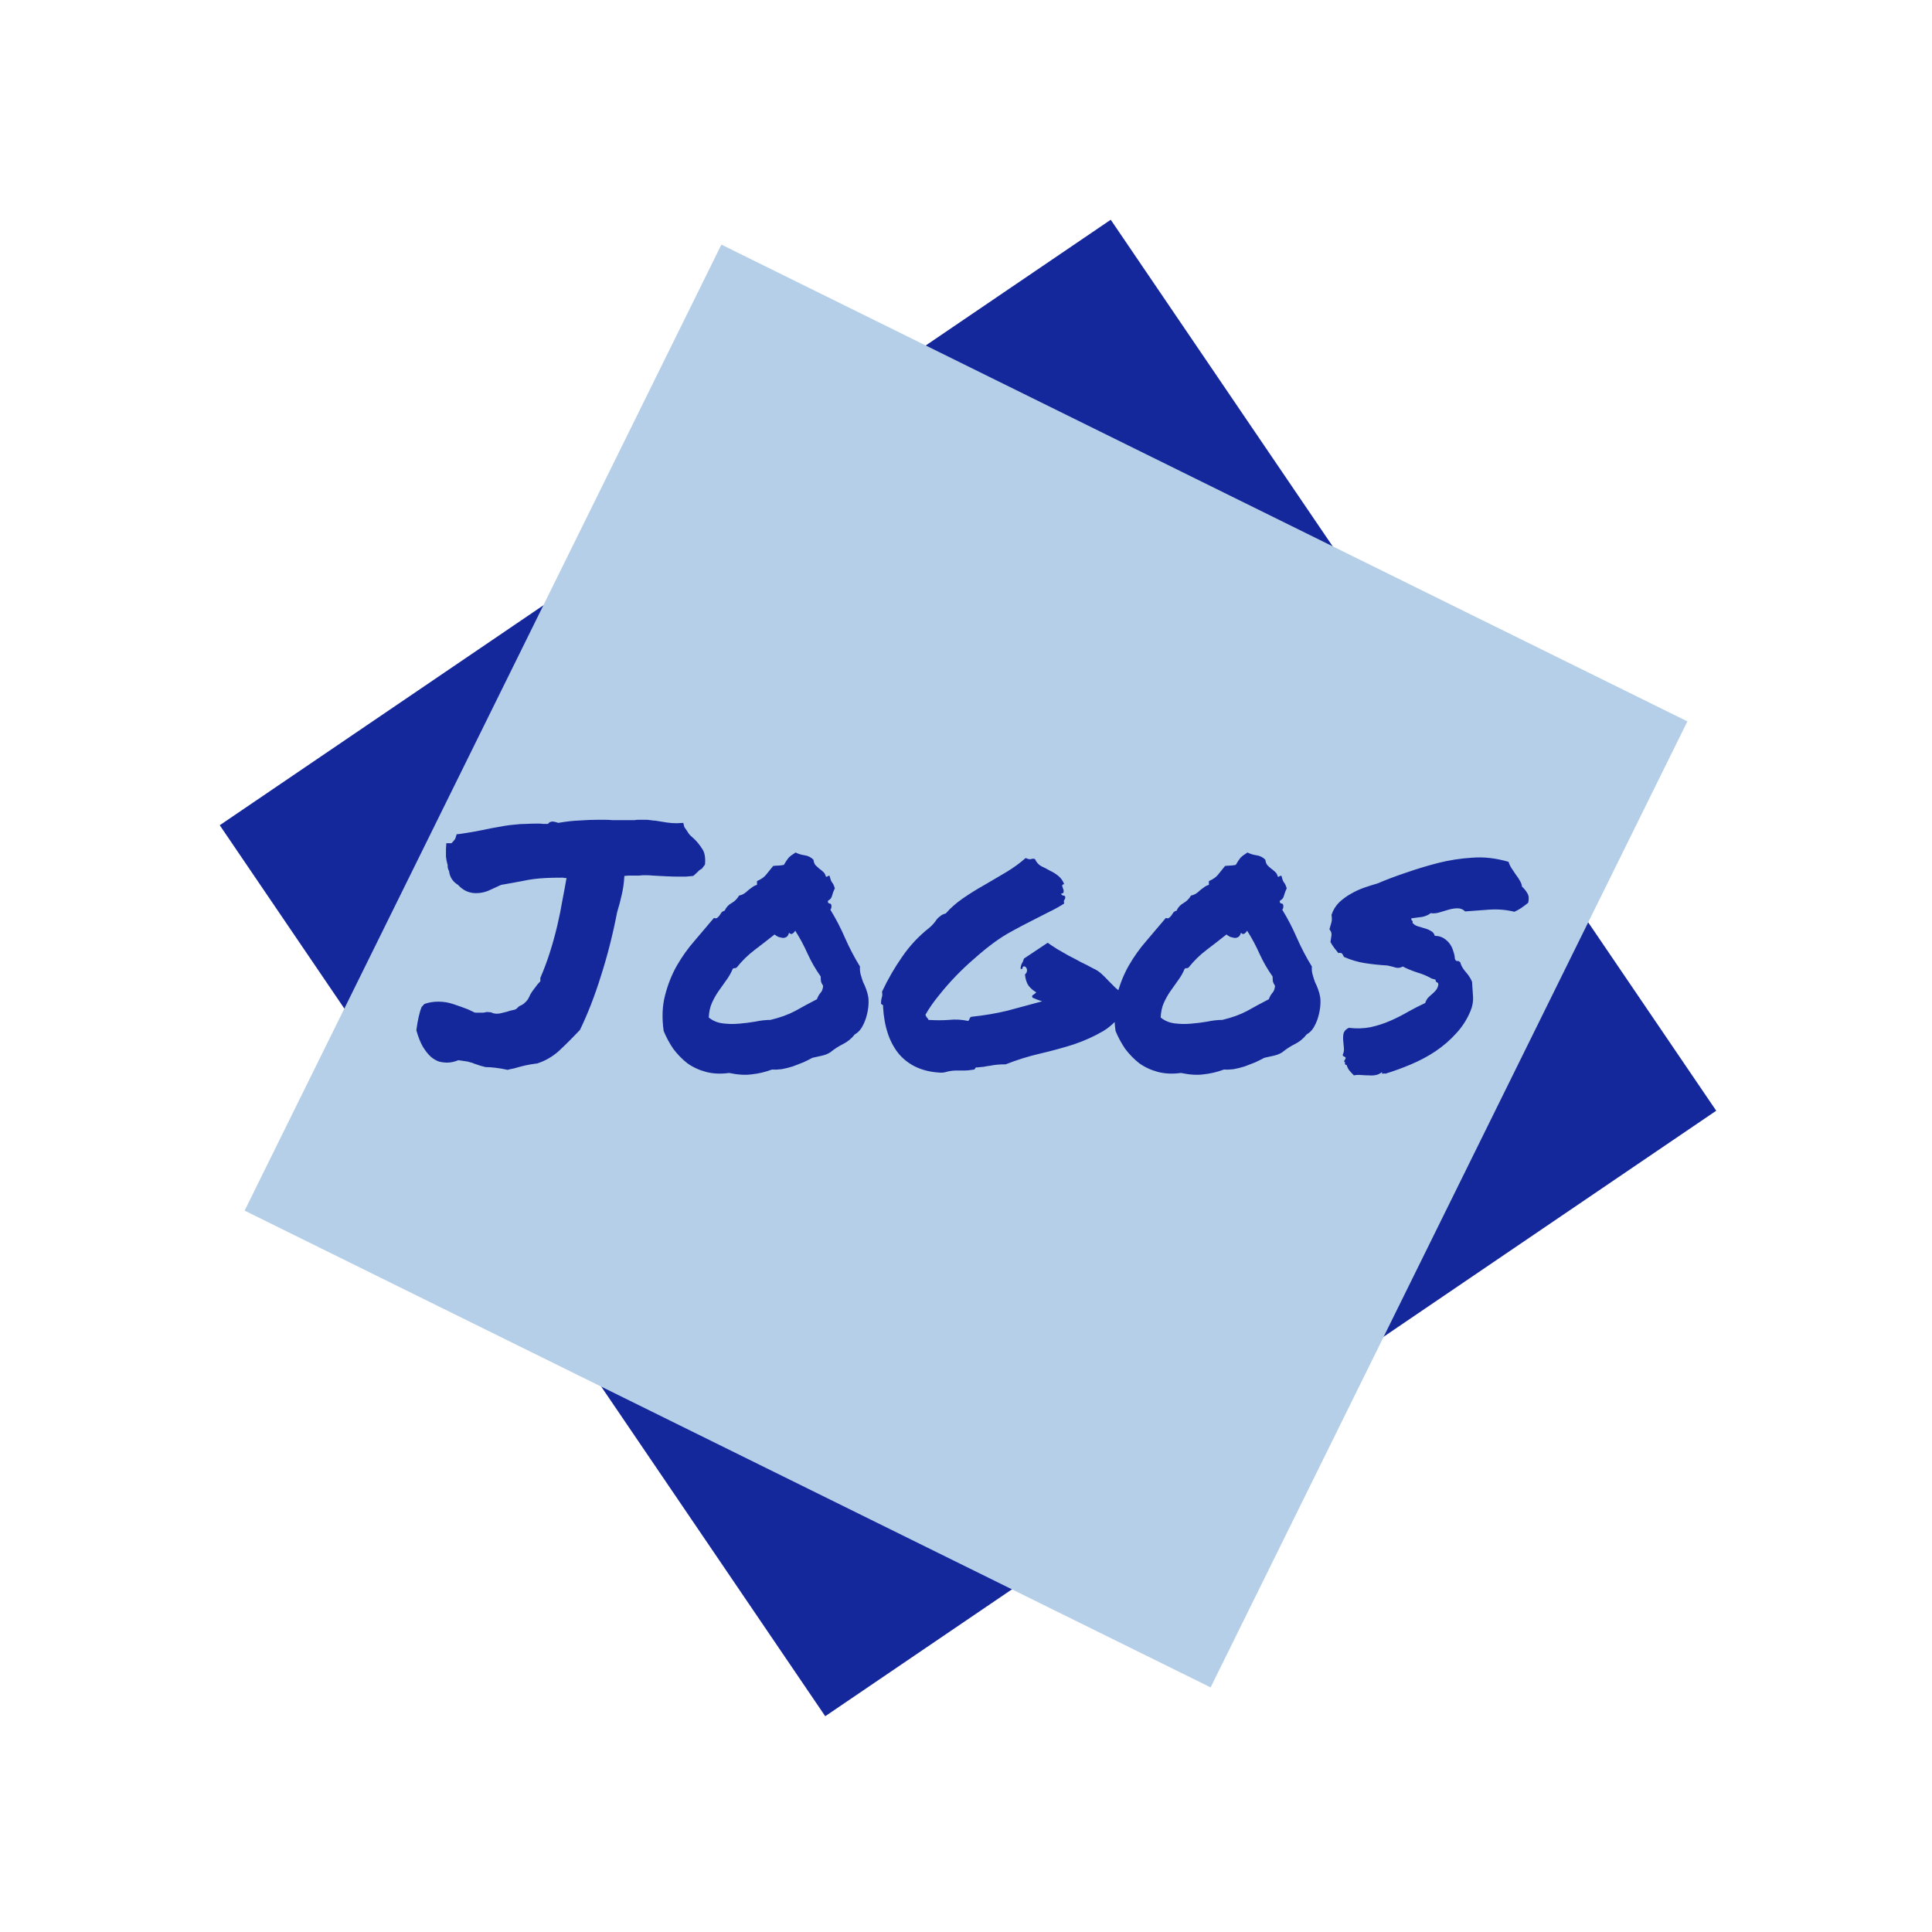 <svg width="493" height="493" viewBox="0 0 493 493" fill="none" xmlns="http://www.w3.org/2000/svg">
<path d="M283.433 56.075L437.938 283.433L210.58 437.937L56.075 210.579L283.433 56.075Z" fill="#14279B"/>
<path d="M184.08 62.42L430.58 184.08L308.92 430.58L62.42 308.92L184.08 62.42Z" fill="#B5CFE8"/>
<path d="M136.652 271.418C135.773 271.535 134.924 271.682 134.104 271.857C133.342 272.033 132.551 272.238 131.73 272.473C131.379 272.59 131.027 272.678 130.676 272.736C130.324 272.795 129.943 272.883 129.533 273C128.479 272.766 127.453 272.59 126.457 272.473C125.52 272.355 124.67 272.297 123.908 272.297L122.59 271.945C121.887 271.711 121.359 271.535 121.008 271.418C120.656 271.242 120.305 271.125 119.953 271.066C119.66 270.949 119.279 270.861 118.811 270.803C118.4 270.744 117.785 270.656 116.965 270.539C115.969 270.949 115.002 271.154 114.064 271.154C113.42 271.154 112.746 271.066 112.043 270.891C111.34 270.656 110.637 270.246 109.934 269.66C109.23 269.016 108.557 268.166 107.912 267.111C107.268 265.998 106.711 264.592 106.242 262.893C106.418 261.545 106.623 260.373 106.857 259.377C107.092 258.381 107.326 257.59 107.561 257.004L108.264 256.213C109.318 255.803 110.52 255.598 111.867 255.598C113.156 255.598 114.416 255.803 115.646 256.213C116.877 256.623 118.107 257.062 119.338 257.531C119.865 257.766 120.246 257.941 120.48 258.059C120.715 258.176 120.891 258.264 121.008 258.322C121.125 258.381 121.271 258.41 121.447 258.41C121.682 258.41 122.062 258.41 122.59 258.41C122.883 258.41 123.146 258.41 123.381 258.41C123.674 258.352 123.967 258.293 124.26 258.234L125.314 258.322C125.725 258.557 126.223 258.674 126.809 258.674C127.219 258.674 127.629 258.615 128.039 258.498C128.508 258.381 128.977 258.264 129.445 258.146C129.914 257.971 130.324 257.854 130.676 257.795C131.027 257.736 131.35 257.648 131.643 257.531L132.521 256.74C133.107 256.506 133.547 256.242 133.84 255.949C134.191 255.656 134.484 255.334 134.719 254.982C134.953 254.572 135.158 254.162 135.334 253.752C135.568 253.342 135.861 252.902 136.213 252.434C136.506 252.082 136.77 251.73 137.004 251.379C137.297 251.027 137.59 250.705 137.883 250.412V249.533C138.82 247.365 139.641 245.168 140.344 242.941C141.047 240.715 141.662 238.488 142.189 236.262C142.717 234.035 143.156 231.867 143.508 229.758C143.918 227.648 144.27 225.744 144.562 224.045C144.387 224.045 144.211 224.045 144.035 224.045C143.859 223.986 143.713 223.957 143.596 223.957C141.838 223.957 140.402 223.986 139.289 224.045C138.176 224.104 137.15 224.191 136.213 224.309C135.275 224.426 134.279 224.602 133.225 224.836C132.229 225.012 130.939 225.246 129.357 225.539L127.863 225.803C126.75 226.33 125.666 226.828 124.611 227.297C123.615 227.707 122.561 227.912 121.447 227.912C119.689 227.912 118.166 227.209 116.877 225.803C115.529 224.982 114.768 223.811 114.592 222.287C114.299 221.76 114.182 221.262 114.24 220.793C114.006 219.973 113.859 219.24 113.801 218.596C113.801 217.893 113.801 217.248 113.801 216.662L113.889 215.168H115.207C115.559 214.816 115.793 214.553 115.91 214.377C116.086 214.201 116.203 213.996 116.262 213.762L116.525 212.883L117.404 212.795C118.635 212.619 119.895 212.414 121.184 212.18C122.473 211.945 123.791 211.682 125.139 211.389C126.486 211.154 127.629 210.949 128.566 210.773C129.562 210.598 130.5 210.48 131.379 210.422C132.258 210.305 133.166 210.246 134.104 210.246C135.041 210.188 136.125 210.158 137.355 210.158C137.824 210.158 138.234 210.188 138.586 210.246C138.996 210.246 139.406 210.246 139.816 210.246C140.051 209.953 140.285 209.777 140.52 209.719C140.754 209.66 140.93 209.631 141.047 209.631C141.457 209.689 141.75 209.748 141.926 209.807C142.16 209.865 142.336 209.924 142.453 209.982C144.445 209.631 146.262 209.426 147.902 209.367C149.602 209.25 151.125 209.191 152.473 209.191C153.117 209.191 153.762 209.191 154.406 209.191C155.051 209.191 155.666 209.221 156.252 209.279H159.592H161.965C162.258 209.221 162.521 209.191 162.756 209.191C163.049 209.191 163.342 209.191 163.635 209.191C164.221 209.191 164.66 209.191 164.953 209.191C165.305 209.191 165.598 209.221 165.832 209.279C166.066 209.279 166.301 209.309 166.535 209.367C166.77 209.367 167.092 209.396 167.502 209.455C168.498 209.631 169.406 209.777 170.227 209.895C171.047 210.012 171.867 210.07 172.688 210.07L174.357 209.982L174.621 211.037L175.412 212.18C175.588 212.531 175.822 212.854 176.115 213.146C176.408 213.439 176.73 213.732 177.082 214.025C177.785 214.67 178.459 215.49 179.104 216.486C179.807 217.424 180.07 218.801 179.895 220.617L179.104 221.672C178.869 221.789 178.635 221.936 178.4 222.111C178.225 222.287 178.02 222.492 177.785 222.727L176.906 223.518C176.145 223.576 175.5 223.635 174.973 223.693C174.445 223.693 173.859 223.693 173.215 223.693C172.16 223.693 171.076 223.664 169.963 223.605C168.908 223.547 167.795 223.488 166.623 223.43C165.979 223.371 165.48 223.342 165.129 223.342C164.777 223.342 164.455 223.342 164.162 223.342C163.869 223.342 163.518 223.371 163.107 223.43C162.756 223.43 162.287 223.43 161.701 223.43C161.115 223.43 160.676 223.43 160.383 223.43C160.148 223.43 159.797 223.459 159.328 223.518C159.211 225.393 158.977 227.033 158.625 228.439C158.332 229.787 157.951 231.223 157.482 232.746C156.369 238.488 154.992 243.908 153.352 249.006C151.77 254.104 149.982 258.703 147.99 262.805C146.115 264.797 144.328 266.584 142.629 268.166C140.93 269.689 139.025 270.773 136.916 271.418H136.652ZM219.445 246.633C219.387 247.336 219.445 248.01 219.621 248.654C219.797 249.299 220.002 249.943 220.236 250.588C220.529 251.174 220.793 251.789 221.027 252.434C221.262 253.078 221.438 253.723 221.555 254.367C221.672 255.188 221.672 256.096 221.555 257.092C221.438 258.029 221.232 258.967 220.939 259.904C220.646 260.783 220.266 261.604 219.797 262.365C219.328 263.068 218.771 263.596 218.127 263.947C217.307 265.002 216.311 265.822 215.139 266.408C213.967 266.994 212.883 267.697 211.887 268.518C211.242 268.928 210.51 269.221 209.689 269.396C208.928 269.572 208.137 269.748 207.316 269.924C206.672 270.275 205.91 270.656 205.031 271.066C204.152 271.418 203.244 271.77 202.307 272.121C201.369 272.414 200.432 272.648 199.494 272.824C198.557 272.941 197.736 272.971 197.033 272.912C195.275 273.557 193.547 273.967 191.848 274.143C190.207 274.377 188.273 274.26 186.047 273.791C183.938 274.084 181.975 273.996 180.158 273.527C178.4 273.059 176.818 272.326 175.412 271.33C174.064 270.275 172.863 269.045 171.809 267.639C170.812 266.174 169.992 264.65 169.348 263.068C168.879 259.729 168.996 256.711 169.699 254.016C170.402 251.262 171.398 248.742 172.688 246.457C174.035 244.113 175.559 241.975 177.258 240.041C178.957 238.049 180.598 236.115 182.18 234.24C182.531 234.357 182.795 234.357 182.971 234.24C183.205 234.064 183.41 233.859 183.586 233.625C183.762 233.332 183.938 233.068 184.113 232.834C184.348 232.6 184.611 232.453 184.904 232.395C185.314 231.516 185.9 230.871 186.662 230.461C187.482 229.992 188.127 229.348 188.596 228.527C189.123 228.41 189.562 228.234 189.914 228C190.266 227.766 190.588 227.502 190.881 227.209C191.232 226.916 191.584 226.652 191.936 226.418C192.287 226.125 192.697 225.92 193.166 225.803V224.836C194.221 224.367 194.982 223.84 195.451 223.254C195.979 222.609 196.594 221.848 197.297 220.969C197.824 220.91 198.234 220.881 198.527 220.881C198.879 220.881 199.377 220.822 200.021 220.705C200.49 219.885 200.9 219.27 201.252 218.859C201.662 218.449 202.248 218.01 203.01 217.541C203.713 217.893 204.475 218.127 205.295 218.244C206.174 218.361 206.936 218.742 207.58 219.387C207.639 219.973 207.814 220.441 208.107 220.793C208.4 221.086 208.723 221.379 209.074 221.672C209.426 221.906 209.748 222.17 210.041 222.463C210.393 222.756 210.627 223.166 210.744 223.693C210.979 223.752 211.125 223.723 211.184 223.605C211.301 223.488 211.477 223.459 211.711 223.518C211.887 224.338 212.092 224.895 212.326 225.188C212.561 225.422 212.795 225.92 213.029 226.682C212.736 227.268 212.502 227.883 212.326 228.527C212.209 229.113 211.857 229.553 211.271 229.846C211.213 230.256 211.33 230.49 211.623 230.549C211.916 230.549 212.092 230.695 212.15 230.988C212.209 231.516 212.121 231.896 211.887 232.131C213.293 234.416 214.553 236.848 215.666 239.426C216.779 241.945 218.039 244.348 219.445 246.633ZM208.459 254.982C208.693 254.338 208.986 253.811 209.338 253.4C209.748 252.99 209.982 252.375 210.041 251.555C209.748 251.086 209.572 250.734 209.514 250.5C209.455 250.207 209.426 249.768 209.426 249.182C208.137 247.365 207.023 245.432 206.086 243.381C205.148 241.271 204.094 239.309 202.922 237.492C202.805 237.727 202.6 237.961 202.307 238.195C202.014 238.43 201.691 238.371 201.34 238.02C201.223 238.488 201.018 238.84 200.725 239.074C200.432 239.25 200.109 239.338 199.758 239.338C199.406 239.279 199.025 239.191 198.615 239.074C198.264 238.898 197.941 238.693 197.648 238.459C195.949 239.807 194.25 241.125 192.551 242.414C190.852 243.703 189.328 245.197 187.98 246.896C187.746 247.014 187.6 247.072 187.541 247.072C187.482 247.014 187.307 247.043 187.014 247.16C186.545 248.273 185.959 249.299 185.256 250.236C184.611 251.115 183.967 252.023 183.322 252.961C182.678 253.898 182.121 254.895 181.652 255.949C181.184 257.004 180.92 258.234 180.861 259.641C181.857 260.461 183.029 260.959 184.377 261.135C185.725 261.311 187.102 261.34 188.508 261.223C189.973 261.105 191.379 260.93 192.727 260.695C194.133 260.402 195.422 260.256 196.594 260.256C199.055 259.67 201.164 258.908 202.922 257.971C204.68 256.975 206.525 255.979 208.459 254.982ZM287.121 257.18C285.715 259.699 283.869 261.662 281.584 263.068C279.299 264.416 276.779 265.559 274.025 266.496C271.271 267.375 268.371 268.166 265.324 268.869C262.336 269.572 259.436 270.48 256.623 271.594C255.803 271.594 255.07 271.623 254.426 271.682C253.84 271.74 253.254 271.828 252.668 271.945C252.141 272.004 251.613 272.092 251.086 272.209C250.559 272.268 249.973 272.326 249.328 272.385C249.094 272.326 248.947 272.385 248.889 272.561C248.83 272.678 248.742 272.795 248.625 272.912C247.629 273.088 246.721 273.176 245.9 273.176C245.139 273.176 244.494 273.176 243.967 273.176C243.264 273.176 242.531 273.264 241.77 273.439C241.066 273.674 240.422 273.762 239.836 273.703C235.441 273.469 231.984 271.916 229.465 269.045C227.004 266.115 225.627 262.072 225.334 256.916C225.393 256.623 225.334 256.447 225.158 256.389C225.041 256.33 224.924 256.242 224.807 256.125C224.807 255.539 224.865 255.041 224.982 254.631C225.158 254.221 225.188 253.693 225.07 253.049C226.594 249.826 228.322 246.838 230.256 244.084C232.189 241.271 234.504 238.811 237.199 236.701C237.609 236.35 237.961 235.998 238.254 235.646C238.547 235.295 238.811 234.943 239.045 234.592C239.338 234.24 239.66 233.947 240.012 233.713C240.363 233.42 240.803 233.215 241.33 233.098C242.561 231.691 244.025 230.402 245.725 229.23C247.424 228.059 249.211 226.945 251.086 225.891C252.961 224.777 254.807 223.693 256.623 222.639C258.498 221.525 260.197 220.295 261.721 218.947C262.365 219.24 262.834 219.328 263.127 219.211C263.42 219.094 263.742 219.094 264.094 219.211C264.504 220.09 265.061 220.705 265.764 221.057C266.525 221.408 267.258 221.789 267.961 222.199C268.723 222.551 269.426 222.99 270.07 223.518C270.715 224.045 271.213 224.748 271.564 225.627C271.213 225.627 271.037 225.773 271.037 226.066C271.096 226.301 271.184 226.564 271.301 226.857C271.418 227.092 271.447 227.355 271.389 227.648C271.389 227.883 271.184 228 270.773 228C270.832 228.293 271.008 228.469 271.301 228.527C271.652 228.527 271.828 228.674 271.828 228.967C271.828 229.26 271.74 229.494 271.564 229.67C271.447 229.846 271.447 230.139 271.564 230.549C270.393 231.311 269.074 232.043 267.609 232.746C266.203 233.449 264.709 234.211 263.127 235.031C261.604 235.793 259.992 236.643 258.293 237.58C256.652 238.459 255.041 239.484 253.459 240.656C251.877 241.828 250.266 243.146 248.625 244.611C246.984 246.018 245.402 247.512 243.879 249.094C242.355 250.676 240.92 252.316 239.572 254.016C238.225 255.656 237.082 257.297 236.145 258.938C236.262 259.23 236.379 259.465 236.496 259.641C236.672 259.758 236.818 259.963 236.936 260.256C238.811 260.373 240.539 260.373 242.121 260.256C243.762 260.08 245.402 260.168 247.043 260.52C247.219 260.402 247.336 260.227 247.395 259.992C247.453 259.758 247.6 259.582 247.834 259.465C251.174 259.113 254.279 258.586 257.15 257.883C260.021 257.121 262.951 256.33 265.939 255.51C265.471 255.334 265.031 255.188 264.621 255.07C264.27 254.895 263.918 254.748 263.566 254.631C263.273 254.338 263.273 254.104 263.566 253.928C263.918 253.693 264.211 253.459 264.445 253.225C263.625 252.756 262.951 252.17 262.424 251.467C261.955 250.764 261.662 249.826 261.545 248.654C261.896 248.361 262.072 248.01 262.072 247.6C262.072 247.189 261.896 246.867 261.545 246.633C261.311 246.574 261.164 246.574 261.105 246.633C261.047 246.691 260.988 246.779 260.93 246.896C260.93 247.014 260.9 247.131 260.842 247.248C260.783 247.307 260.637 247.277 260.402 247.16C260.461 246.633 260.578 246.193 260.754 245.842C260.988 245.49 261.164 245.08 261.281 244.611L267.346 240.568C267.99 241.037 268.781 241.564 269.719 242.15C270.656 242.678 271.623 243.234 272.619 243.82C273.674 244.348 274.729 244.904 275.783 245.49C276.896 246.018 277.922 246.545 278.859 247.072C279.68 247.424 280.412 247.893 281.057 248.479C281.701 249.064 282.316 249.68 282.902 250.324C283.488 250.91 284.074 251.496 284.66 252.082C285.305 252.668 286.037 253.166 286.857 253.576C286.74 254.338 286.77 254.953 286.945 255.422C287.121 255.891 287.18 256.477 287.121 257.18ZM334.758 246.633C334.699 247.336 334.758 248.01 334.934 248.654C335.109 249.299 335.314 249.943 335.549 250.588C335.842 251.174 336.105 251.789 336.34 252.434C336.574 253.078 336.75 253.723 336.867 254.367C336.984 255.188 336.984 256.096 336.867 257.092C336.75 258.029 336.545 258.967 336.252 259.904C335.959 260.783 335.578 261.604 335.109 262.365C334.641 263.068 334.084 263.596 333.439 263.947C332.619 265.002 331.623 265.822 330.451 266.408C329.279 266.994 328.195 267.697 327.199 268.518C326.555 268.928 325.822 269.221 325.002 269.396C324.24 269.572 323.449 269.748 322.629 269.924C321.984 270.275 321.223 270.656 320.344 271.066C319.465 271.418 318.557 271.77 317.619 272.121C316.682 272.414 315.744 272.648 314.807 272.824C313.869 272.941 313.049 272.971 312.346 272.912C310.588 273.557 308.859 273.967 307.16 274.143C305.52 274.377 303.586 274.26 301.359 273.791C299.25 274.084 297.287 273.996 295.471 273.527C293.713 273.059 292.131 272.326 290.725 271.33C289.377 270.275 288.176 269.045 287.121 267.639C286.125 266.174 285.305 264.65 284.66 263.068C284.191 259.729 284.309 256.711 285.012 254.016C285.715 251.262 286.711 248.742 288 246.457C289.348 244.113 290.871 241.975 292.57 240.041C294.27 238.049 295.91 236.115 297.492 234.24C297.844 234.357 298.107 234.357 298.283 234.24C298.518 234.064 298.723 233.859 298.898 233.625C299.074 233.332 299.25 233.068 299.426 232.834C299.66 232.6 299.924 232.453 300.217 232.395C300.627 231.516 301.213 230.871 301.975 230.461C302.795 229.992 303.439 229.348 303.908 228.527C304.436 228.41 304.875 228.234 305.227 228C305.578 227.766 305.9 227.502 306.193 227.209C306.545 226.916 306.896 226.652 307.248 226.418C307.6 226.125 308.01 225.92 308.479 225.803V224.836C309.533 224.367 310.295 223.84 310.764 223.254C311.291 222.609 311.906 221.848 312.609 220.969C313.137 220.91 313.547 220.881 313.84 220.881C314.191 220.881 314.689 220.822 315.334 220.705C315.803 219.885 316.213 219.27 316.564 218.859C316.975 218.449 317.561 218.01 318.322 217.541C319.025 217.893 319.787 218.127 320.607 218.244C321.486 218.361 322.248 218.742 322.893 219.387C322.951 219.973 323.127 220.441 323.42 220.793C323.713 221.086 324.035 221.379 324.387 221.672C324.738 221.906 325.061 222.17 325.354 222.463C325.705 222.756 325.939 223.166 326.057 223.693C326.291 223.752 326.438 223.723 326.496 223.605C326.613 223.488 326.789 223.459 327.023 223.518C327.199 224.338 327.404 224.895 327.639 225.188C327.873 225.422 328.107 225.92 328.342 226.682C328.049 227.268 327.814 227.883 327.639 228.527C327.521 229.113 327.17 229.553 326.584 229.846C326.525 230.256 326.643 230.49 326.936 230.549C327.229 230.549 327.404 230.695 327.463 230.988C327.521 231.516 327.434 231.896 327.199 232.131C328.605 234.416 329.865 236.848 330.979 239.426C332.092 241.945 333.352 244.348 334.758 246.633ZM323.771 254.982C324.006 254.338 324.299 253.811 324.65 253.4C325.061 252.99 325.295 252.375 325.354 251.555C325.061 251.086 324.885 250.734 324.826 250.5C324.768 250.207 324.738 249.768 324.738 249.182C323.449 247.365 322.336 245.432 321.398 243.381C320.461 241.271 319.406 239.309 318.234 237.492C318.117 237.727 317.912 237.961 317.619 238.195C317.326 238.43 317.004 238.371 316.652 238.02C316.535 238.488 316.33 238.84 316.037 239.074C315.744 239.25 315.422 239.338 315.07 239.338C314.719 239.279 314.338 239.191 313.928 239.074C313.576 238.898 313.254 238.693 312.961 238.459C311.262 239.807 309.562 241.125 307.863 242.414C306.164 243.703 304.641 245.197 303.293 246.896C303.059 247.014 302.912 247.072 302.854 247.072C302.795 247.014 302.619 247.043 302.326 247.16C301.857 248.273 301.271 249.299 300.568 250.236C299.924 251.115 299.279 252.023 298.635 252.961C297.99 253.898 297.434 254.895 296.965 255.949C296.496 257.004 296.232 258.234 296.174 259.641C297.17 260.461 298.342 260.959 299.689 261.135C301.037 261.311 302.414 261.34 303.82 261.223C305.285 261.105 306.691 260.93 308.039 260.695C309.445 260.402 310.734 260.256 311.906 260.256C314.367 259.67 316.477 258.908 318.234 257.971C319.992 256.975 321.838 255.979 323.771 254.982ZM339.768 233.449C340.178 232.219 340.822 231.164 341.701 230.285C342.639 229.406 343.635 228.674 344.689 228.088C345.803 227.443 346.945 226.916 348.117 226.506C349.289 226.096 350.402 225.744 351.457 225.451C353.801 224.455 356.291 223.518 358.928 222.639C361.623 221.701 364.348 220.881 367.102 220.178C369.914 219.475 372.785 219.035 375.715 218.859C378.645 218.625 381.721 218.977 384.943 219.914C385.119 220.5 385.383 221.057 385.734 221.584C386.086 222.111 386.438 222.639 386.789 223.166C387.199 223.693 387.551 224.221 387.844 224.748C388.137 225.217 388.312 225.715 388.371 226.242C388.957 226.77 389.426 227.355 389.777 228C390.129 228.586 390.188 229.377 389.953 230.373C389.367 230.842 388.781 231.281 388.195 231.691C387.668 232.043 387.082 232.365 386.438 232.658C384.27 232.131 382.072 231.955 379.846 232.131C377.619 232.307 375.627 232.453 373.869 232.57C373.342 232.043 372.697 231.779 371.936 231.779C371.232 231.779 370.471 231.896 369.65 232.131C368.889 232.365 368.098 232.6 367.277 232.834C366.516 233.068 365.783 233.127 365.08 233.01C364.494 233.479 363.762 233.801 362.883 233.977C362.062 234.094 361.154 234.211 360.158 234.328C360.1 234.621 360.158 234.826 360.334 234.943C360.51 235.002 360.539 235.178 360.422 235.471C360.773 235.881 361.213 236.174 361.74 236.35C362.326 236.525 362.912 236.701 363.498 236.877C364.143 237.053 364.699 237.287 365.168 237.58C365.637 237.814 365.959 238.225 366.135 238.811C367.014 238.811 367.775 239.016 368.42 239.426C369.064 239.836 369.592 240.334 370.002 240.92C370.412 241.506 370.705 242.15 370.881 242.854C371.115 243.498 371.232 244.084 371.232 244.611C371.408 245.08 371.613 245.285 371.848 245.227C372.082 245.168 372.346 245.285 372.639 245.578C372.814 246.34 373.254 247.131 373.957 247.951C374.66 248.713 375.217 249.562 375.627 250.5C375.744 251.965 375.832 253.283 375.891 254.455C375.949 255.568 375.744 256.711 375.275 257.883C374.396 260.051 373.166 261.984 371.584 263.684C370.061 265.383 368.303 266.906 366.311 268.254C364.377 269.543 362.297 270.656 360.07 271.594C357.844 272.531 355.676 273.322 353.566 273.967C353.332 273.908 353.098 273.908 352.863 273.967C352.629 274.025 352.57 273.879 352.688 273.527C352.219 273.938 351.691 274.201 351.105 274.318C350.578 274.436 349.992 274.465 349.348 274.406C348.703 274.406 348.029 274.377 347.326 274.318C346.682 274.26 346.066 274.289 345.48 274.406C345.07 273.996 344.689 273.586 344.338 273.176C344.045 272.824 343.811 272.355 343.635 271.77C343.342 271.77 343.195 271.623 343.195 271.33C343.254 271.037 343.166 270.891 342.932 270.891C343.283 270.305 343.43 269.982 343.371 269.924C343.371 269.807 343.283 269.719 343.107 269.66C342.99 269.602 342.873 269.543 342.756 269.484C342.639 269.367 342.609 269.221 342.668 269.045C342.902 268.576 342.99 268.049 342.932 267.463C342.873 266.818 342.814 266.174 342.756 265.529C342.697 264.885 342.727 264.27 342.844 263.684C343.02 263.098 343.459 262.629 344.162 262.277C346.154 262.512 348.029 262.453 349.787 262.102C351.604 261.691 353.303 261.135 354.885 260.432C356.467 259.729 357.961 258.967 359.367 258.146C360.832 257.326 362.268 256.594 363.674 255.949C363.85 255.422 364.084 254.982 364.377 254.631C364.729 254.279 365.08 253.957 365.432 253.664C365.783 253.371 366.105 253.049 366.398 252.697C366.691 252.346 366.896 251.906 367.014 251.379C367.072 250.969 366.955 250.734 366.662 250.676C366.428 250.559 366.311 250.324 366.311 249.973L365.344 249.709C364.23 249.064 362.971 248.537 361.564 248.127C360.158 247.658 358.957 247.16 357.961 246.633C357.316 246.984 356.701 247.072 356.115 246.896C355.588 246.721 354.885 246.545 354.006 246.369C352.014 246.252 350.08 246.047 348.205 245.754C346.389 245.461 344.631 244.934 342.932 244.172C342.814 243.879 342.668 243.615 342.492 243.381C342.316 243.146 341.994 243.088 341.525 243.205C341.174 242.736 340.822 242.297 340.471 241.887C340.119 241.418 339.797 240.92 339.504 240.393C339.621 239.689 339.709 239.104 339.768 238.635C339.826 238.107 339.65 237.609 339.24 237.141C339.475 236.379 339.65 235.764 339.768 235.295C339.885 234.826 339.885 234.211 339.768 233.449Z" fill="#14279B"/>
</svg>
